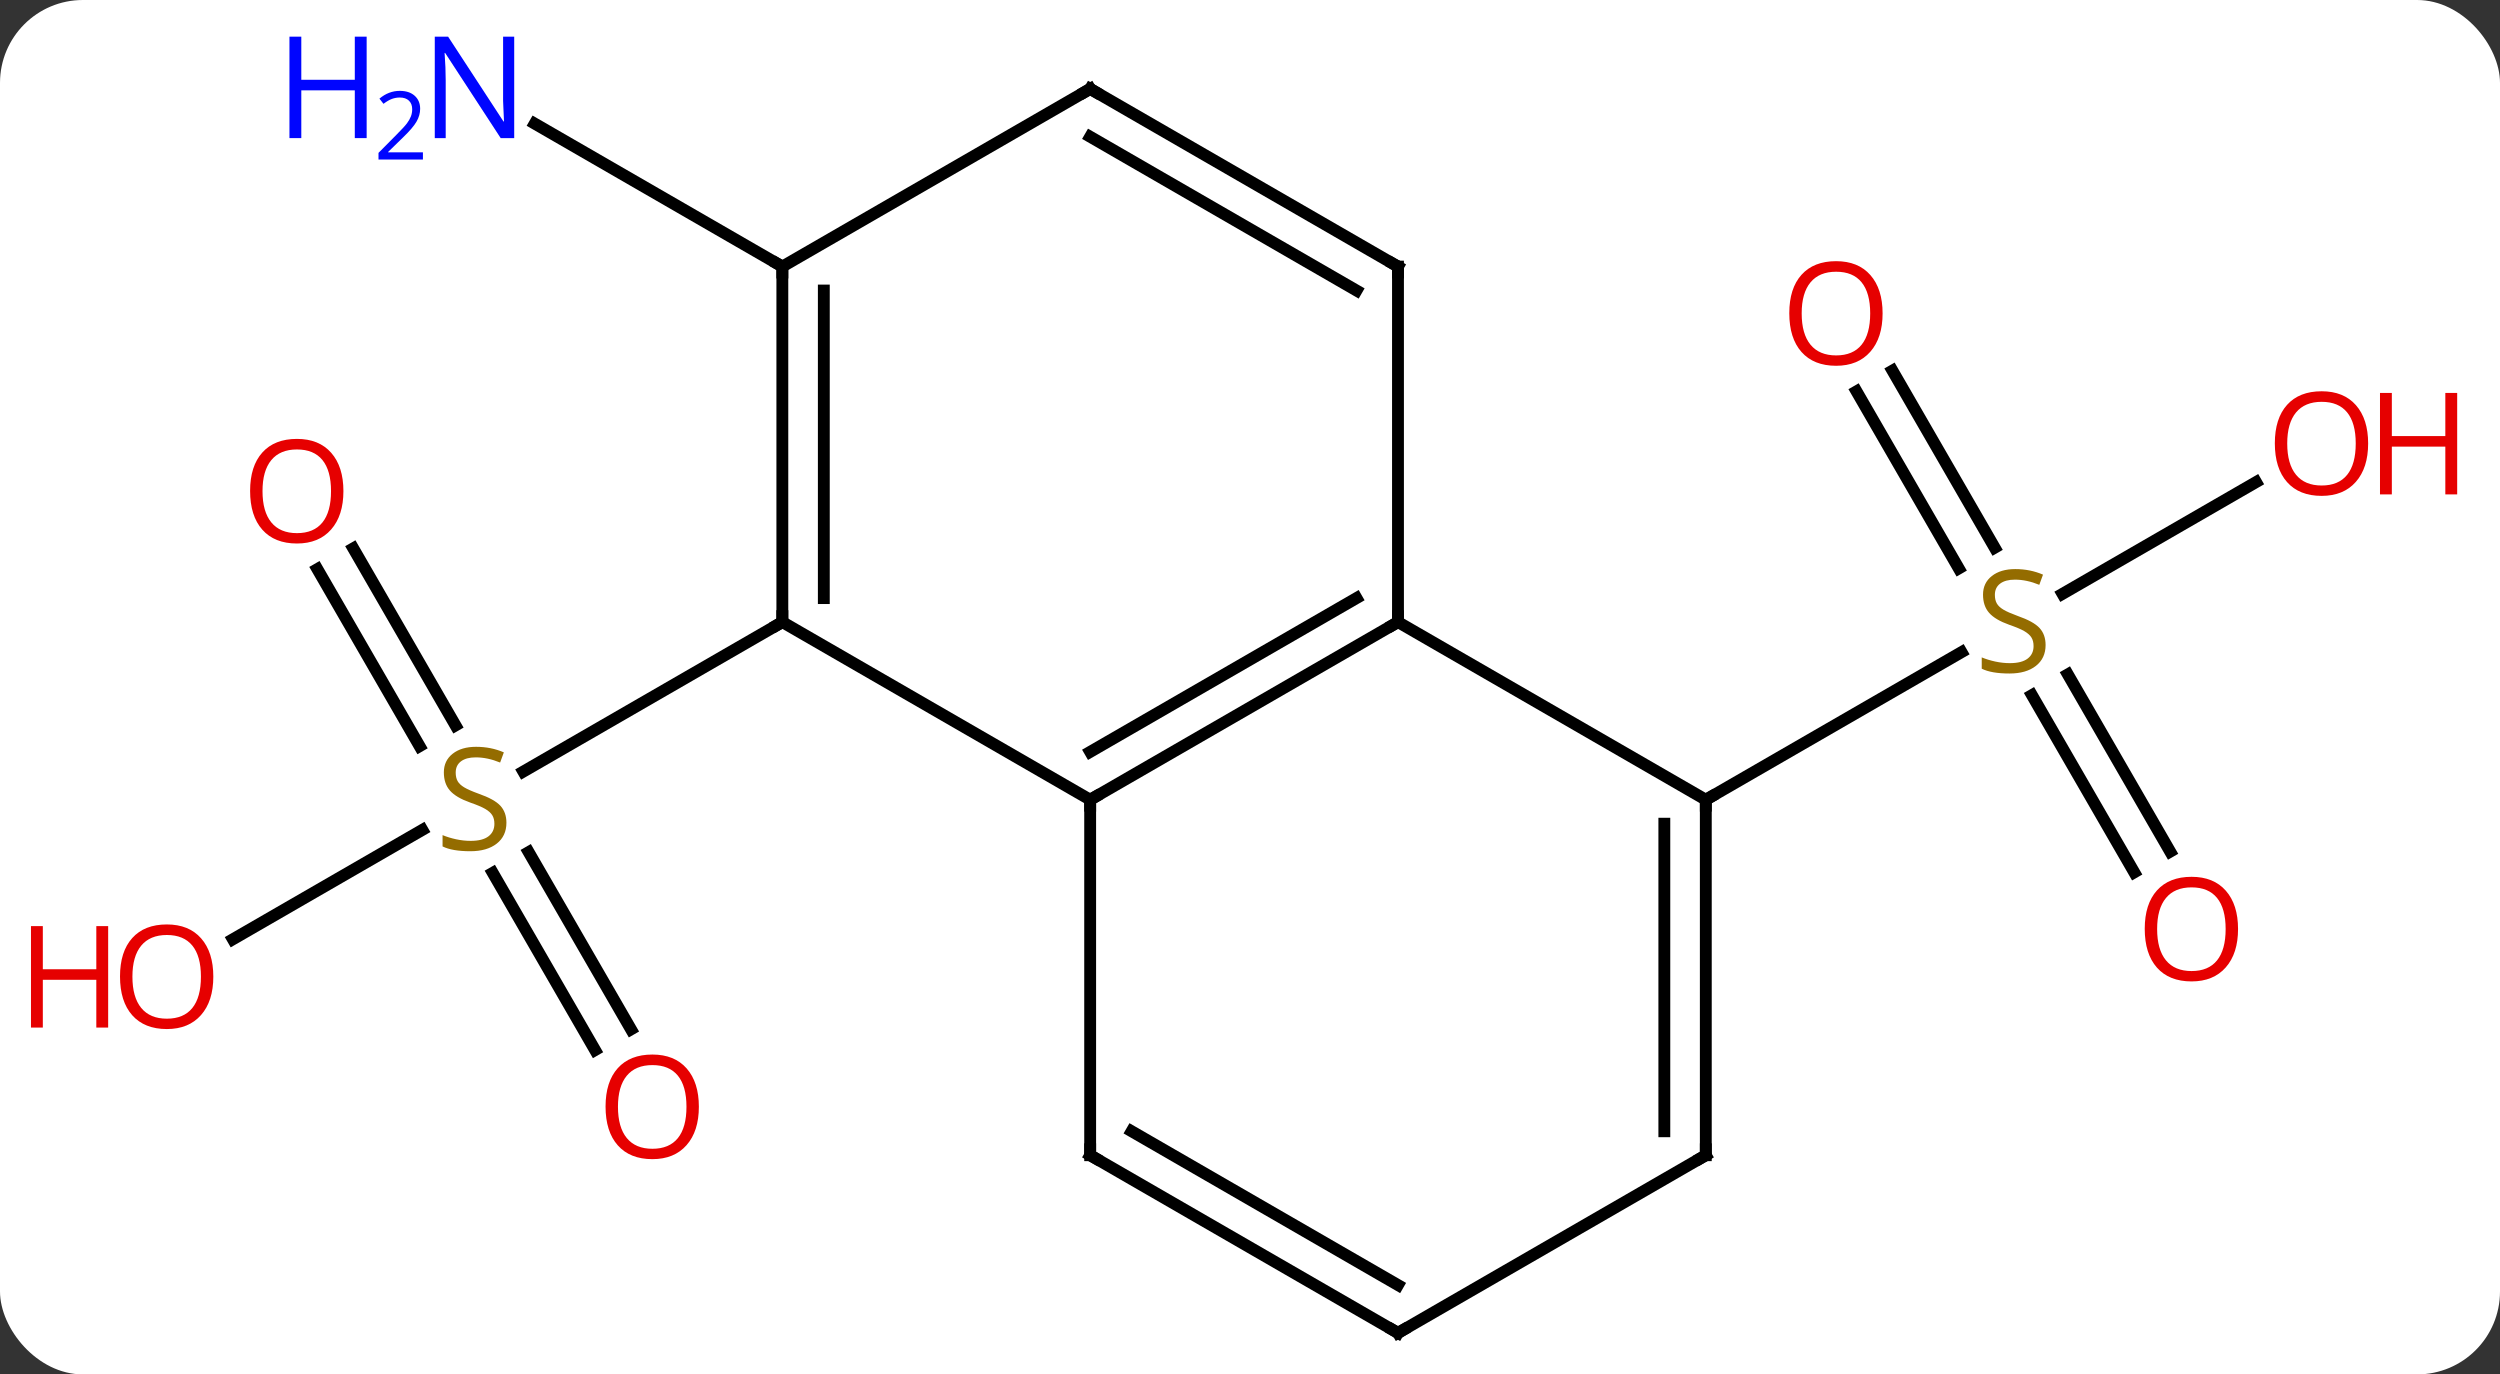<svg width="211" viewBox="0 0 211 116" style="fill-opacity:1; color-rendering:auto; color-interpolation:auto; text-rendering:auto; stroke:black; stroke-linecap:square; stroke-miterlimit:10; shape-rendering:auto; stroke-opacity:1; fill:black; stroke-dasharray:none; font-weight:normal; stroke-width:1; font-family:'Open Sans'; font-style:normal; stroke-linejoin:miter; font-size:12; stroke-dashoffset:0; image-rendering:auto;" height="116" class="cas-substance-image" xmlns:xlink="http://www.w3.org/1999/xlink" xmlns="http://www.w3.org/2000/svg"><rect x="0" y="0" width="211" height="116" fill="#333333" stroke="none"/><svg class="cas-substance-single-component"><rect y="0" x="0" width="211" stroke="none" ry="7" rx="7" height="116" fill="white" class="cas-substance-group"/><svg y="0" x="0" width="211" viewBox="0 0 211 116" style="fill:black;" height="116" class="cas-substance-single-component-image"><svg><g><g transform="translate(105,60)" style="text-rendering:geometricPrecision; color-rendering:optimizeQuality; color-interpolation:linearRGB; stroke-linecap:butt; image-rendering:optimizeQuality;"><line y2="-13.719" y1="1.226" x2="-75.184" x1="-66.555" style="fill:none;"/><line y2="-11.969" y1="2.976" x2="-78.215" x1="-69.586" style="fill:none;"/><line y2="28.627" y1="13.669" x2="-54.776" x1="-63.412" style="fill:none;"/><line y2="26.877" y1="11.918" x2="-51.744" x1="-60.381" style="fill:none;"/><line y2="19.274" y1="10.042" x2="-85.346" x1="-69.355" style="fill:none;"/><line y2="-7.5" y1="5.122" x2="-38.97" x1="-60.834" style="fill:none;"/><line y2="-28.719" y1="-13.774" x2="54.722" x1="63.351" style="fill:none;"/><line y2="-26.969" y1="-12.024" x2="51.691" x1="60.32" style="fill:none;"/><line y2="13.627" y1="-1.331" x2="75.13" x1="66.494" style="fill:none;"/><line y2="11.877" y1="-3.082" x2="78.162" x1="69.525" style="fill:none;"/><line y2="-19.311" y1="-9.878" x2="85.41" x1="69.072" style="fill:none;"/><line y2="7.5" y1="-4.959" x2="38.97" x1="60.551" style="fill:none;"/><line y2="-37.5" y1="-49.565" x2="-38.97" x1="-59.869" style="fill:none;"/><line y2="-7.5" y1="7.5" x2="12.99" x1="-12.99" style="fill:none;"/><line y2="-9.521" y1="3.458" x2="9.49" x1="-12.99" style="fill:none;"/><line y2="-7.5" y1="7.5" x2="-38.97" x1="-12.99" style="fill:none;"/><line y2="37.5" y1="7.5" x2="-12.99" x1="-12.99" style="fill:none;"/><line y2="7.5" y1="-7.5" x2="38.97" x1="12.99" style="fill:none;"/><line y2="-37.5" y1="-7.5" x2="12.99" x1="12.99" style="fill:none;"/><line y2="-37.5" y1="-7.5" x2="-38.97" x1="-38.97" style="fill:none;"/><line y2="-35.479" y1="-9.521" x2="-35.47" x1="-35.47" style="fill:none;"/><line y2="52.5" y1="37.5" x2="12.99" x1="-12.99" style="fill:none;"/><line y2="48.459" y1="35.479" x2="12.99" x1="-9.49" style="fill:none;"/><line y2="37.5" y1="7.5" x2="38.97" x1="38.97" style="fill:none;"/><line y2="35.479" y1="9.521" x2="35.47" x1="35.47" style="fill:none;"/><line y2="-52.5" y1="-37.5" x2="-12.99" x1="12.99" style="fill:none;"/><line y2="-48.459" y1="-35.479" x2="-12.99" x1="9.49" style="fill:none;"/><line y2="-52.5" y1="-37.5" x2="-12.99" x1="-38.97" style="fill:none;"/><line y2="37.5" y1="52.5" x2="38.97" x1="12.99" style="fill:none;"/></g><g transform="translate(105,60)" style="fill:rgb(148,108,0); text-rendering:geometricPrecision; color-rendering:optimizeQuality; image-rendering:optimizeQuality; font-family:'Open Sans'; stroke:rgb(148,108,0); color-interpolation:linearRGB;"><path style="stroke:none;" d="M-62.258 9.438 Q-62.258 10.562 -63.078 11.203 Q-63.898 11.844 -65.305 11.844 Q-66.836 11.844 -67.648 11.438 L-67.648 10.484 Q-67.117 10.703 -66.5 10.836 Q-65.883 10.969 -65.273 10.969 Q-64.273 10.969 -63.773 10.586 Q-63.273 10.203 -63.273 9.531 Q-63.273 9.094 -63.453 8.805 Q-63.633 8.516 -64.047 8.273 Q-64.461 8.031 -65.32 7.734 Q-66.508 7.312 -67.023 6.727 Q-67.539 6.141 -67.539 5.188 Q-67.539 4.203 -66.797 3.617 Q-66.055 3.031 -64.82 3.031 Q-63.555 3.031 -62.476 3.5 L-62.789 4.359 Q-63.851 3.922 -64.851 3.922 Q-65.648 3.922 -66.094 4.258 Q-66.539 4.594 -66.539 5.203 Q-66.539 5.641 -66.375 5.93 Q-66.211 6.219 -65.82 6.453 Q-65.43 6.688 -64.617 6.984 Q-63.273 7.453 -62.766 8.008 Q-62.258 8.562 -62.258 9.438 Z"/><path style="fill:rgb(230,0,0); stroke:none;" d="M-76.016 -18.55 Q-76.016 -16.488 -77.055 -15.308 Q-78.094 -14.128 -79.937 -14.128 Q-81.828 -14.128 -82.859 -15.293 Q-83.891 -16.457 -83.891 -18.566 Q-83.891 -20.66 -82.859 -21.808 Q-81.828 -22.957 -79.937 -22.957 Q-78.078 -22.957 -77.047 -21.785 Q-76.016 -20.613 -76.016 -18.55 ZM-82.844 -18.55 Q-82.844 -16.816 -82.101 -15.91 Q-81.359 -15.003 -79.937 -15.003 Q-78.516 -15.003 -77.789 -15.902 Q-77.062 -16.8 -77.062 -18.55 Q-77.062 -20.285 -77.789 -21.175 Q-78.516 -22.066 -79.937 -22.066 Q-81.359 -22.066 -82.101 -21.168 Q-82.844 -20.269 -82.844 -18.55 Z"/><path style="fill:rgb(230,0,0); stroke:none;" d="M-46.016 33.41 Q-46.016 35.472 -47.055 36.652 Q-48.094 37.832 -49.937 37.832 Q-51.828 37.832 -52.859 36.667 Q-53.891 35.503 -53.891 33.394 Q-53.891 31.3 -52.859 30.152 Q-51.828 29.003 -49.937 29.003 Q-48.078 29.003 -47.047 30.175 Q-46.016 31.347 -46.016 33.41 ZM-52.844 33.41 Q-52.844 35.144 -52.101 36.05 Q-51.359 36.957 -49.937 36.957 Q-48.516 36.957 -47.789 36.058 Q-47.062 35.16 -47.062 33.41 Q-47.062 31.675 -47.789 30.785 Q-48.516 29.894 -49.937 29.894 Q-51.359 29.894 -52.101 30.793 Q-52.844 31.691 -52.844 33.41 Z"/><path style="fill:rgb(230,0,0); stroke:none;" d="M-86.996 22.43 Q-86.996 24.492 -88.035 25.672 Q-89.074 26.852 -90.917 26.852 Q-92.808 26.852 -93.839 25.688 Q-94.871 24.523 -94.871 22.414 Q-94.871 20.32 -93.839 19.172 Q-92.808 18.023 -90.917 18.023 Q-89.058 18.023 -88.027 19.195 Q-86.996 20.367 -86.996 22.43 ZM-93.824 22.43 Q-93.824 24.164 -93.081 25.07 Q-92.339 25.977 -90.917 25.977 Q-89.496 25.977 -88.769 25.078 Q-88.042 24.18 -88.042 22.43 Q-88.042 20.695 -88.769 19.805 Q-89.496 18.914 -90.917 18.914 Q-92.339 18.914 -93.081 19.812 Q-93.824 20.711 -93.824 22.43 Z"/><path style="fill:rgb(230,0,0); stroke:none;" d="M-95.871 26.727 L-96.871 26.727 L-96.871 22.695 L-101.386 22.695 L-101.386 26.727 L-102.386 26.727 L-102.386 18.164 L-101.386 18.164 L-101.386 21.805 L-96.871 21.805 L-96.871 18.164 L-95.871 18.164 L-95.871 26.727 Z"/><path style="stroke:none;" d="M67.648 -5.562 Q67.648 -4.438 66.828 -3.797 Q66.008 -3.156 64.601 -3.156 Q63.07 -3.156 62.258 -3.562 L62.258 -4.516 Q62.789 -4.297 63.406 -4.164 Q64.023 -4.031 64.633 -4.031 Q65.633 -4.031 66.133 -4.414 Q66.633 -4.797 66.633 -5.469 Q66.633 -5.906 66.453 -6.195 Q66.273 -6.484 65.859 -6.727 Q65.445 -6.969 64.586 -7.266 Q63.398 -7.688 62.883 -8.273 Q62.367 -8.859 62.367 -9.812 Q62.367 -10.797 63.109 -11.383 Q63.851 -11.969 65.086 -11.969 Q66.351 -11.969 67.43 -11.5 L67.117 -10.641 Q66.055 -11.078 65.055 -11.078 Q64.258 -11.078 63.812 -10.742 Q63.367 -10.406 63.367 -9.797 Q63.367 -9.359 63.531 -9.07 Q63.695 -8.781 64.086 -8.547 Q64.476 -8.312 65.289 -8.016 Q66.633 -7.547 67.141 -6.992 Q67.648 -6.438 67.648 -5.562 Z"/><path style="fill:rgb(230,0,0); stroke:none;" d="M53.891 -33.55 Q53.891 -31.488 52.851 -30.308 Q51.812 -29.128 49.969 -29.128 Q48.078 -29.128 47.047 -30.293 Q46.016 -31.457 46.016 -33.566 Q46.016 -35.66 47.047 -36.808 Q48.078 -37.957 49.969 -37.957 Q51.828 -37.957 52.859 -36.785 Q53.891 -35.613 53.891 -33.55 ZM47.062 -33.55 Q47.062 -31.816 47.805 -30.91 Q48.547 -30.003 49.969 -30.003 Q51.391 -30.003 52.117 -30.902 Q52.844 -31.8 52.844 -33.55 Q52.844 -35.285 52.117 -36.175 Q51.391 -37.066 49.969 -37.066 Q48.547 -37.066 47.805 -36.167 Q47.062 -35.269 47.062 -33.55 Z"/><path style="fill:rgb(230,0,0); stroke:none;" d="M83.891 18.41 Q83.891 20.472 82.851 21.652 Q81.812 22.832 79.969 22.832 Q78.078 22.832 77.047 21.668 Q76.016 20.503 76.016 18.394 Q76.016 16.3 77.047 15.152 Q78.078 14.003 79.969 14.003 Q81.828 14.003 82.859 15.175 Q83.891 16.347 83.891 18.41 ZM77.062 18.41 Q77.062 20.144 77.805 21.05 Q78.547 21.957 79.969 21.957 Q81.391 21.957 82.117 21.058 Q82.844 20.16 82.844 18.41 Q82.844 16.675 82.117 15.785 Q81.391 14.894 79.969 14.894 Q78.547 14.894 77.805 15.793 Q77.062 16.691 77.062 18.41 Z"/><path style="fill:rgb(230,0,0); stroke:none;" d="M94.871 -22.57 Q94.871 -20.508 93.831 -19.328 Q92.792 -18.148 90.949 -18.148 Q89.058 -18.148 88.027 -19.312 Q86.996 -20.477 86.996 -22.586 Q86.996 -24.68 88.027 -25.828 Q89.058 -26.977 90.949 -26.977 Q92.808 -26.977 93.839 -25.805 Q94.871 -24.633 94.871 -22.57 ZM88.042 -22.57 Q88.042 -20.836 88.785 -19.93 Q89.527 -19.023 90.949 -19.023 Q92.371 -19.023 93.097 -19.922 Q93.824 -20.82 93.824 -22.57 Q93.824 -24.305 93.097 -25.195 Q92.371 -26.086 90.949 -26.086 Q89.527 -26.086 88.785 -25.188 Q88.042 -24.289 88.042 -22.57 Z"/><path style="fill:rgb(230,0,0); stroke:none;" d="M102.386 -18.273 L101.386 -18.273 L101.386 -22.305 L96.871 -22.305 L96.871 -18.273 L95.871 -18.273 L95.871 -26.836 L96.871 -26.836 L96.871 -23.195 L101.386 -23.195 L101.386 -26.836 L102.386 -26.836 L102.386 -18.273 Z"/><path style="fill:rgb(0,5,255); stroke:none;" d="M-61.601 -48.344 L-62.742 -48.344 L-67.43 -55.531 L-67.476 -55.531 Q-67.383 -54.266 -67.383 -53.219 L-67.383 -48.344 L-68.305 -48.344 L-68.305 -56.906 L-67.18 -56.906 L-62.508 -49.75 L-62.461 -49.75 Q-62.461 -49.906 -62.508 -50.766 Q-62.555 -51.625 -62.539 -52 L-62.539 -56.906 L-61.601 -56.906 L-61.601 -48.344 Z"/><path style="fill:rgb(0,5,255); stroke:none;" d="M-74.055 -48.344 L-75.055 -48.344 L-75.055 -52.375 L-79.57 -52.375 L-79.57 -48.344 L-80.57 -48.344 L-80.57 -56.906 L-79.57 -56.906 L-79.57 -53.266 L-75.055 -53.266 L-75.055 -56.906 L-74.055 -56.906 L-74.055 -48.344 Z"/><path style="fill:rgb(0,5,255); stroke:none;" d="M-69.305 -46.534 L-73.055 -46.534 L-73.055 -47.097 L-71.555 -48.612 Q-70.867 -49.3 -70.648 -49.597 Q-70.43 -49.894 -70.32 -50.175 Q-70.211 -50.456 -70.211 -50.784 Q-70.211 -51.237 -70.484 -51.503 Q-70.758 -51.769 -71.258 -51.769 Q-71.601 -51.769 -71.922 -51.652 Q-72.242 -51.534 -72.633 -51.237 L-72.976 -51.675 Q-72.195 -52.331 -71.258 -52.331 Q-70.461 -52.331 -70 -51.917 Q-69.539 -51.503 -69.539 -50.816 Q-69.539 -50.269 -69.844 -49.737 Q-70.148 -49.206 -70.992 -48.394 L-72.242 -47.175 L-72.242 -47.144 L-69.305 -47.144 L-69.305 -46.534 Z"/></g><g transform="translate(105,60)" style="stroke-linecap:butt; font-size:8.4px; text-rendering:geometricPrecision; color-rendering:optimizeQuality; image-rendering:optimizeQuality; font-family:'Open Sans'; color-interpolation:linearRGB; stroke-miterlimit:5;"><path style="fill:none;" d="M-12.557 7.25 L-12.99 7.5 L-12.99 8"/><path style="fill:none;" d="M12.557 -7.25 L12.99 -7.5 L12.99 -8"/><path style="fill:none;" d="M-38.97 -8 L-38.97 -7.5 L-39.403 -7.25"/><path style="fill:none;" d="M-12.99 37 L-12.99 37.5 L-12.557 37.75"/><path style="fill:none;" d="M38.97 8 L38.97 7.5 L39.403 7.25"/><path style="fill:none;" d="M12.99 -37 L12.99 -37.5 L12.557 -37.75"/><path style="fill:none;" d="M-38.97 -37 L-38.97 -37.5 L-39.403 -37.75"/><path style="fill:none;" d="M12.557 52.25 L12.99 52.5 L13.423 52.25"/><path style="fill:none;" d="M38.97 37 L38.97 37.5 L38.537 37.75"/><path style="fill:none;" d="M-12.557 -52.25 L-12.99 -52.5 L-13.423 -52.25"/></g></g></svg></svg></svg></svg>